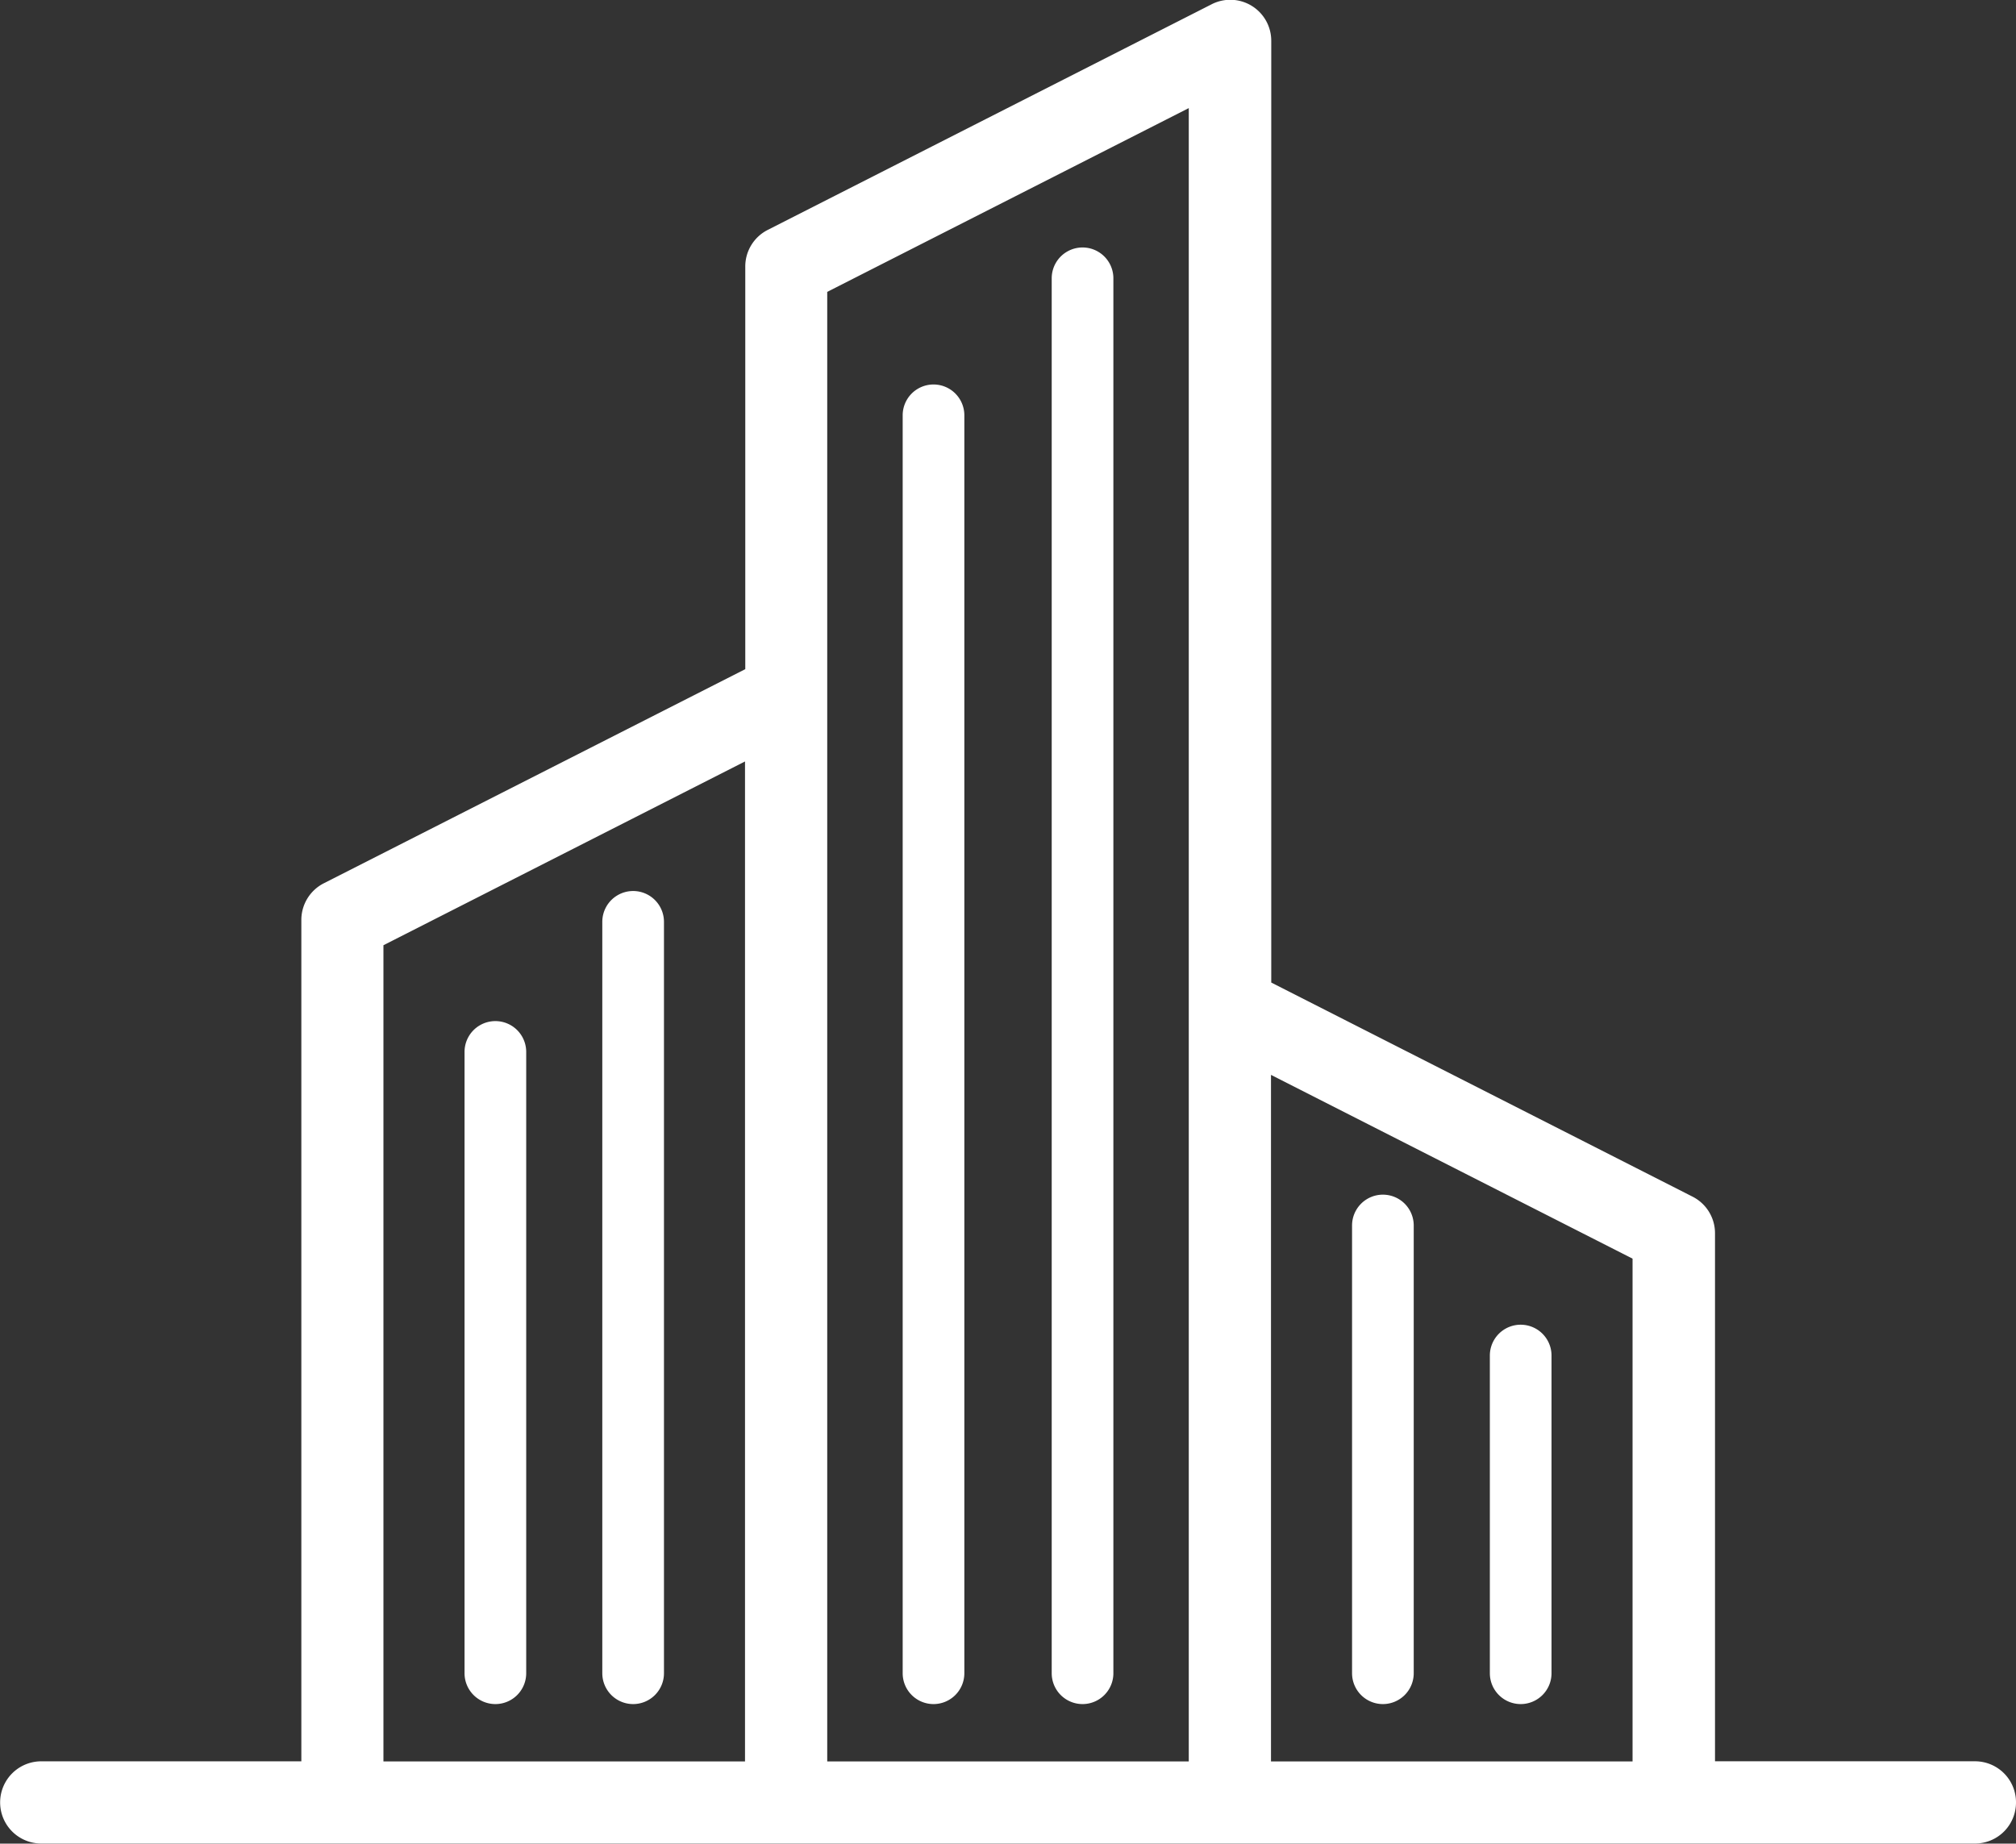 <svg xmlns="http://www.w3.org/2000/svg" width="68.881" height="63" viewBox="0 0 68.881 63"><rect x="0" y="0" width="68.881" height="63" fill="#333333" stroke="none"/><defs><style>.a{fill:#fff;}</style></defs><path class="a" d="M1314.94,1325.75a1.4,1.4,0,0,1-1.4,1.4h-66.072a1.4,1.4,0,1,1,0-2.809h8.887v-28.753a1.405,1.405,0,0,1,.768-1.251l14.4-7.317v-13.758a1.4,1.4,0,0,1,.768-1.252l15.162-7.708a1.4,1.4,0,0,1,2.041,1.252v32.175l14.394,7.316a1.4,1.4,0,0,1,.768,1.252v18.043h8.888A1.4,1.4,0,0,1,1314.94,1325.75Zm-43.426-35.576-12.354,6.28v27.891h12.354Zm15.162-22.326-12.353,6.28v50.217h12.353v-56.5Zm15.163,39.316-12.354-6.28v23.461h12.354Zm-8.53,15.221a1.054,1.054,0,0,0,1.053-1.054v-15.3a1.053,1.053,0,1,0-2.107,0v15.3A1.054,1.054,0,0,0,1293.308,1322.385Zm4.707,0a1.054,1.054,0,0,0,1.054-1.054v-10.856a1.053,1.053,0,1,0-2.107,0v10.856A1.054,1.054,0,0,0,1298.015,1322.385Zm-30.324,0a1.054,1.054,0,0,0,1.053-1.054v-25.676a1.053,1.053,0,0,0-2.107,0v25.676A1.054,1.054,0,0,0,1267.691,1322.385Zm-4.707,0a1.054,1.054,0,0,0,1.053-1.054V1300.1a1.053,1.053,0,0,0-2.107,0v21.229A1.054,1.054,0,0,0,1262.984,1322.385Zm20.062,0a1.054,1.054,0,0,0,1.053-1.054v-47.667a1.053,1.053,0,0,0-2.107,0v47.667A1.054,1.054,0,0,0,1283.045,1322.385Zm-5.092,0a1.054,1.054,0,0,0,1.053-1.054v-42.985a1.053,1.053,0,1,0-2.107,0v42.985A1.054,1.054,0,0,0,1277.954,1322.385Z" transform="translate(-1246.059 -1264.154)"/></svg>